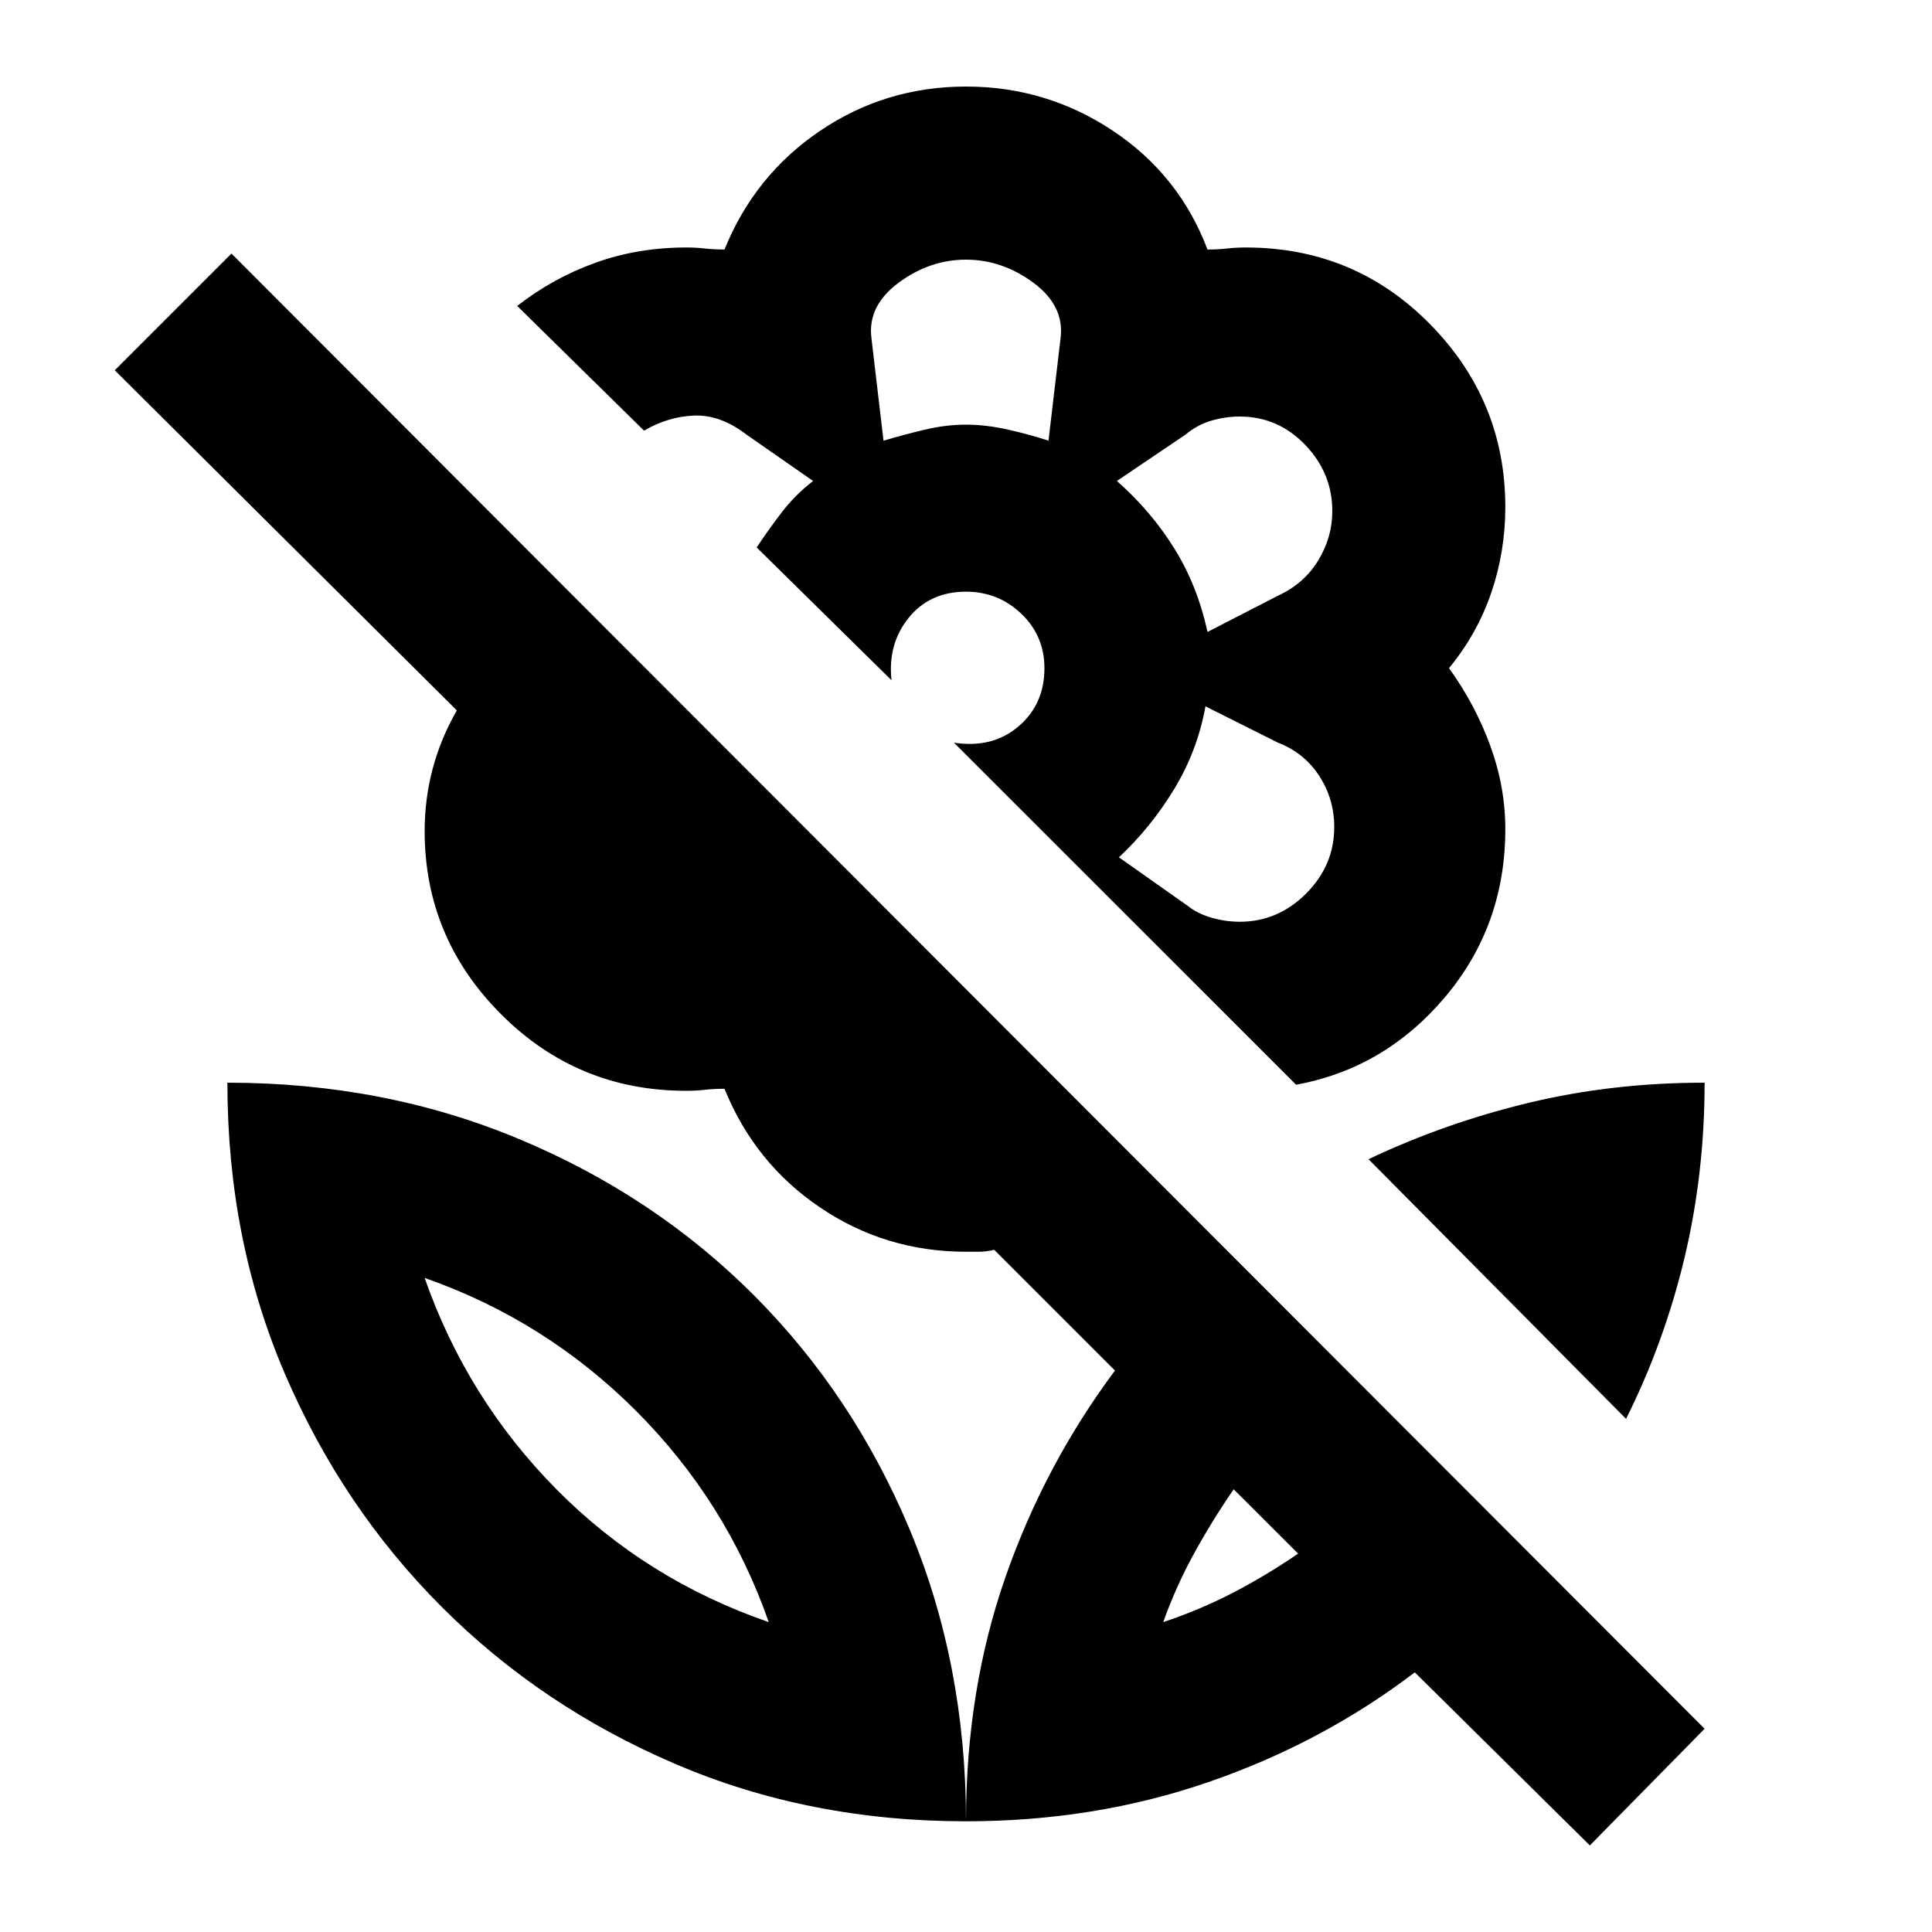 <svg xmlns="http://www.w3.org/2000/svg" height="20" width="20"><path d="M13.417 11.229 9.875 7.688q.396.062.667-.167.27-.229.27-.604 0-.334-.239-.563-.24-.229-.573-.229-.375 0-.594.271-.218.271-.177.646L7.833 5.667q.125-.188.261-.365.135-.177.323-.323L7.729 4.5q-.271-.208-.541-.198-.271.01-.521.156L5.354 3.167q.375-.292.813-.448.437-.157.937-.157.104 0 .198.011.094.01.198.01.312-.771.99-1.229Q9.167.896 10 .896t1.521.458q.687.458.979 1.229.104 0 .198-.01.094-.011.198-.011 1.125 0 1.906.792.781.792.781 1.896 0 .458-.145.885-.146.427-.438.782.271.375.427.802.156.427.156.864 0 1-.625 1.74-.625.739-1.541.906ZM9.146 4.562q.208-.062.427-.114.219-.052.427-.052t.438.052q.229.052.416.114l.125-1.062q.042-.333-.281-.573-.323-.239-.698-.239-.375 0-.698.239-.323.24-.281.573Zm3.354 1.98.729-.375q.271-.125.417-.365.146-.24.146-.51 0-.396-.282-.688-.281-.292-.677-.292-.145 0-.291.042t-.271.146l-.709.479q.355.313.594.698.24.385.344.865Zm.333 3q.396 0 .688-.292.291-.292.291-.688 0-.291-.156-.531-.156-.239-.427-.343l-.75-.376q-.083.459-.323.855-.239.395-.573.708l.709.5q.104.083.25.125.146.042.291.042Zm3.625 9.562-1.812-1.792q-.958.73-2.136 1.136-1.177.406-2.51.406 0-1.354.406-2.521.406-1.166 1.136-2.145l-1.25-1.25q-.084.02-.157.02H10q-.833 0-1.51-.458-.678-.458-.99-1.229-.104 0-.198.01-.094.011-.198.011-1.125 0-1.916-.792-.792-.792-.792-1.896 0-.333.083-.646.083-.312.25-.604L1.188 3.833l1.208-1.208 15.25 15.271ZM10 18.854q-1.625 0-3.01-.594-1.386-.593-2.417-1.625-1.031-1.031-1.625-2.416-.594-1.386-.594-3.011 1.625 0 3.021.584 1.396.583 2.427 1.614 1.031 1.032 1.615 2.427.583 1.396.583 3.021Zm-2.042-2.062q-.437-1.25-1.375-2.188-.937-.937-2.187-1.375.437 1.25 1.364 2.188.928.937 2.198 1.375Zm4.084 0q.375-.125.718-.302.344-.178.678-.407l-.667-.666q-.229.333-.417.677-.187.344-.312.698Zm4.791-2.104L14.167 12q.791-.375 1.656-.583.865-.209 1.823-.209 0 .938-.208 1.813-.209.875-.605 1.667Zm-4.791 2.104Zm-4.084 0ZM10 4.396Zm2.167 1.271Zm0 2.479ZM7.833 5.667Z"/></svg>